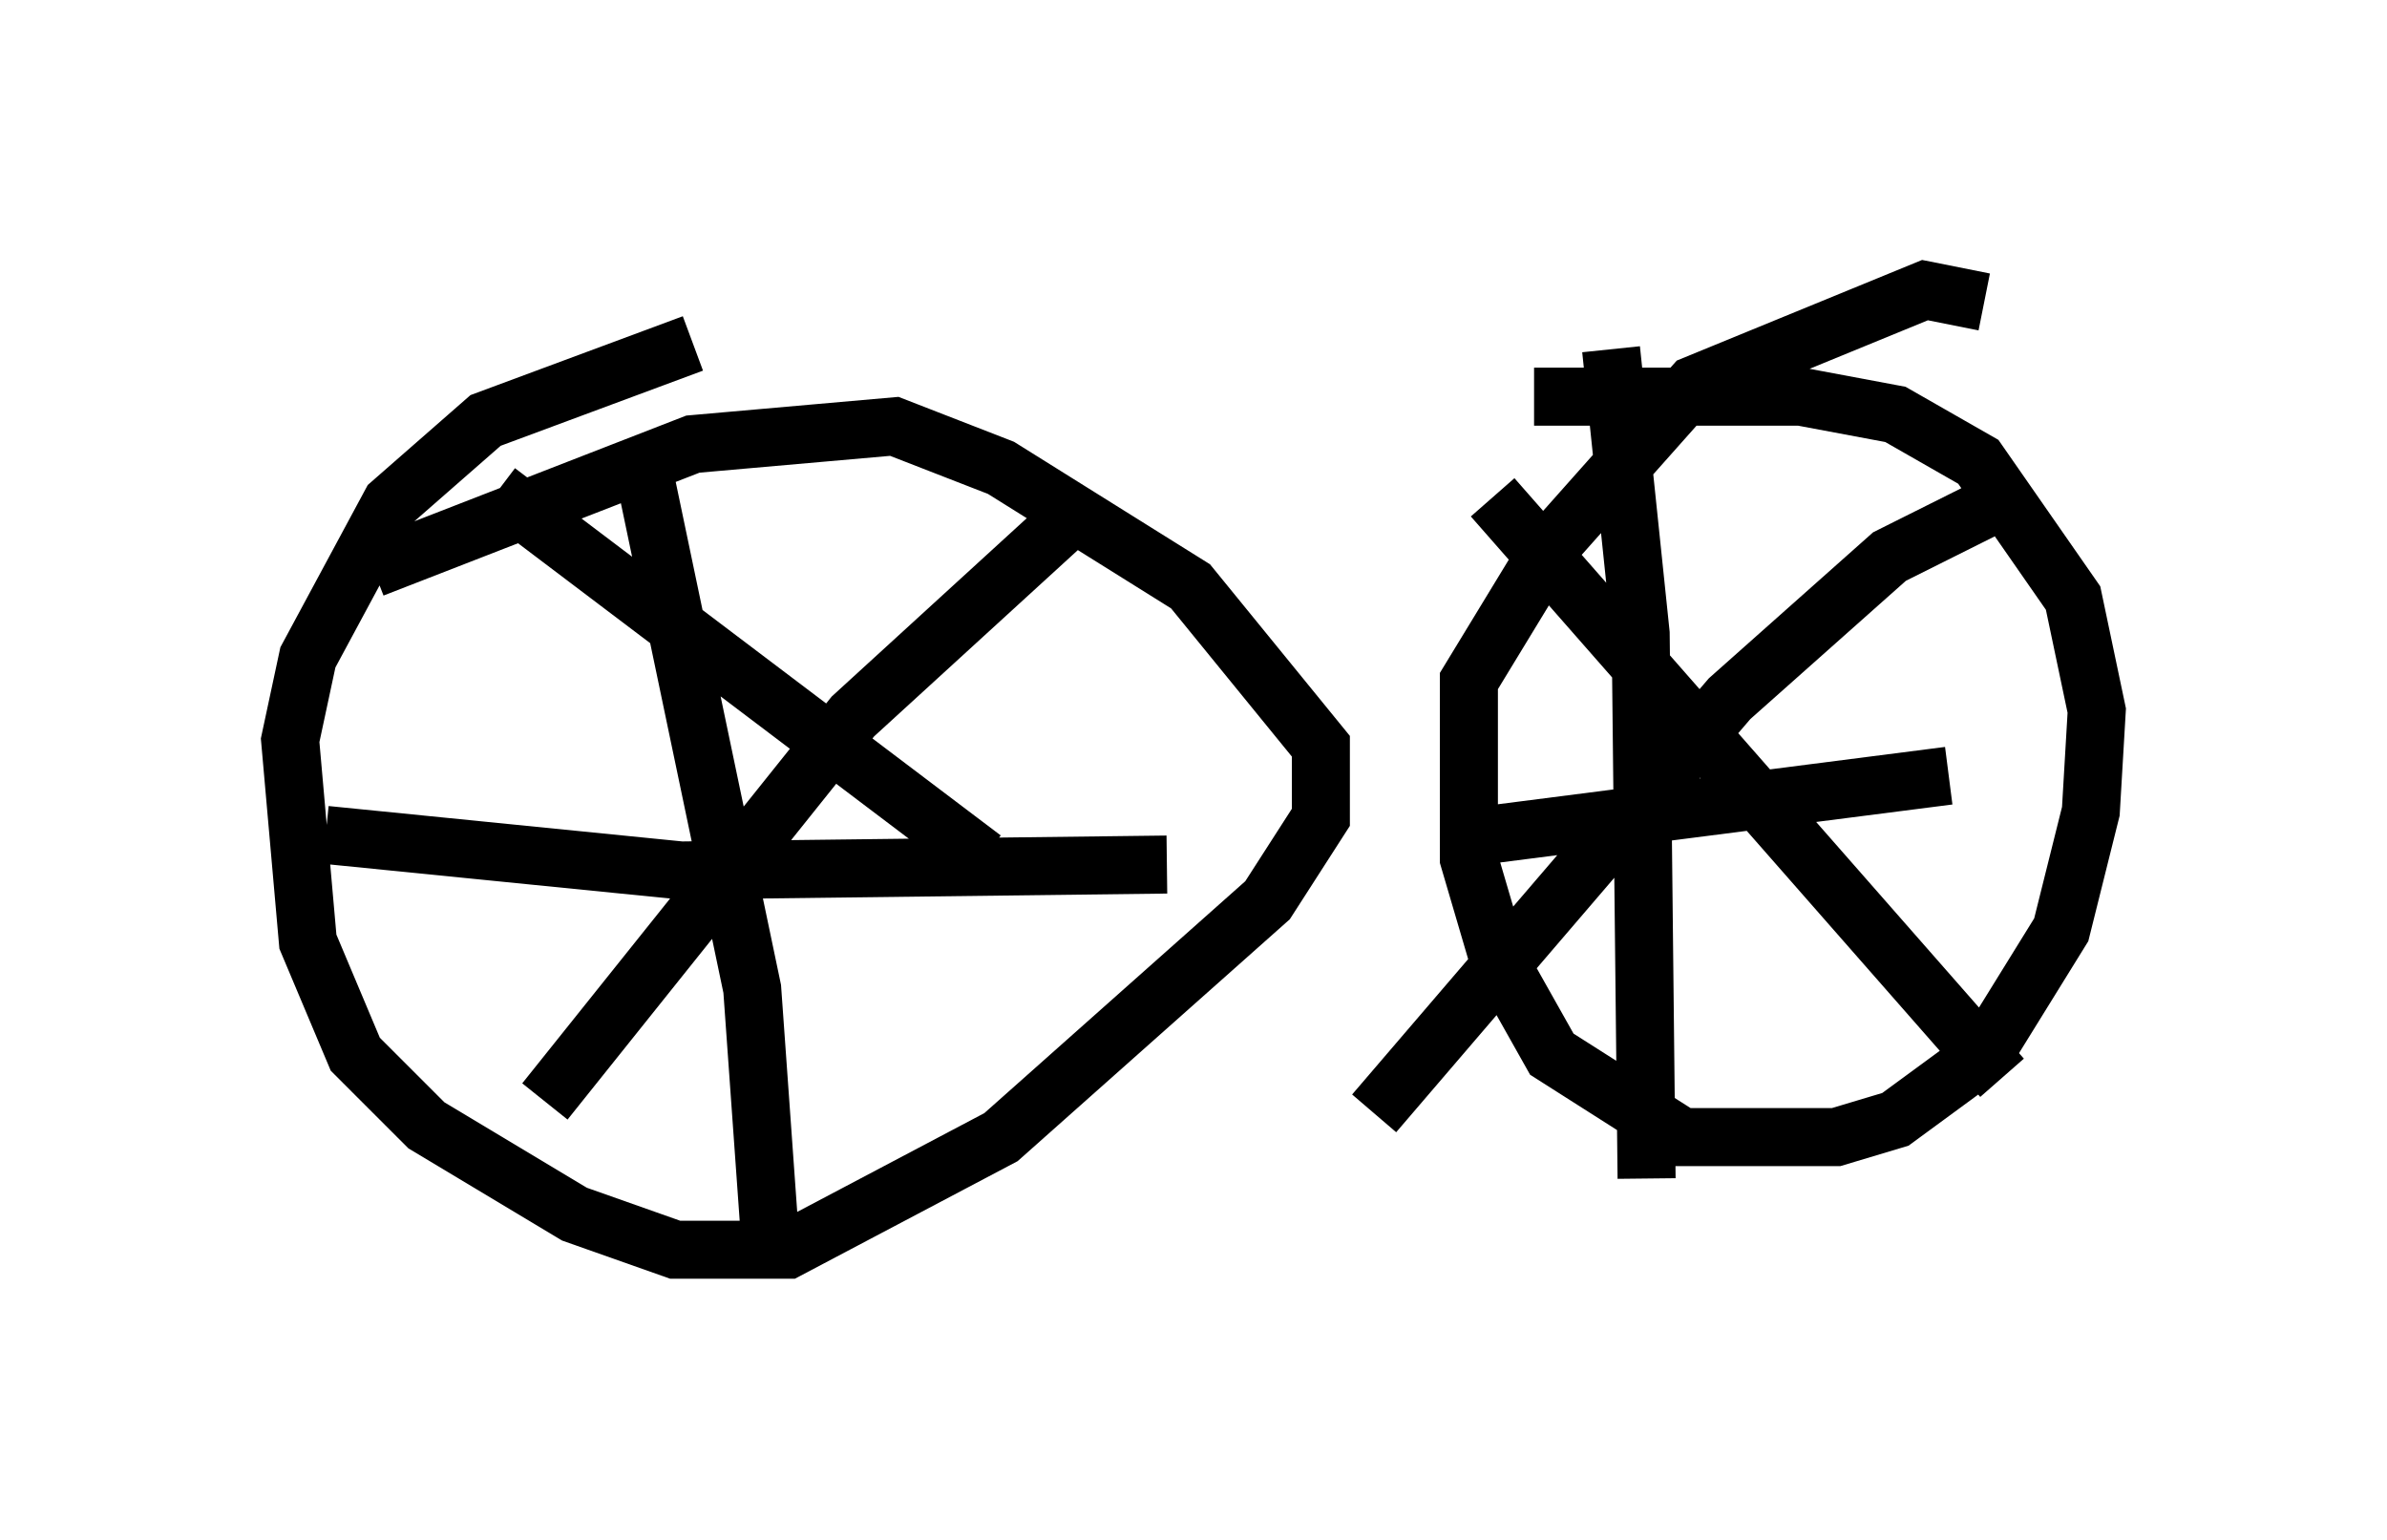 <?xml version="1.0" encoding="utf-8" ?>
<svg baseProfile="full" height="26.538" version="1.1" width="41.136" xmlns="http://www.w3.org/2000/svg" xmlns:ev="http://www.w3.org/2001/xml-events" xmlns:xlink="http://www.w3.org/1999/xlink"><defs /><rect fill="white" height="26.538" width="41.136" x="0" y="0" /><path d="M12.554, 5.919 m-0.613, 0.0 l-3.573, 1.327 -1.633, 1.429 l-1.429, 2.654 -0.306, 1.429 l0.306, 3.471 0.817, 1.94 l1.225, 1.225 2.552, 1.531 l1.735, 0.613 1.94, 0.0 l3.675, -1.94 4.594, -4.083 l0.919, -1.429 0.0, -1.225 l-2.246, -2.756 -3.267, -2.042 l-1.838, -0.715 -3.471, 0.306 l-5.513, 2.144 m27.767, -4.594 l-1.021, -0.204 -3.981, 1.633 l-2.45, 2.756 -1.429, 2.348 l0.0, 3.063 0.51, 1.735 l0.919, 1.633 2.246, 1.429 l2.654, 0.0 1.021, -0.306 l1.531, -1.123 1.327, -2.144 l0.51, -2.042 0.102, -1.735 l-0.408, -1.94 -1.633, -2.348 l-1.429, -0.817 -1.633, -0.306 l-4.594, 0.0 m1.327, -0.817 l0.51, 4.9 0.102, 9.392 m-2.756, -5.921 l7.963, -1.021 m0.817, -4.696 l-1.838, 0.919 -2.756, 2.45 l-6.125, 7.146 m2.042, -10.617 l8.779, 10.004 m-23.377, -10.311 l1.838, 8.779 0.306, 4.288 m-7.656, -6.942 l6.125, 0.613 8.371, -0.102 m-1.838, -5.819 l-3.573, 3.267 -5.308, 6.635 m-0.817, -10.515 l8.371, 6.329 " fill="none" stroke="black" stroke-width="1" /></svg>